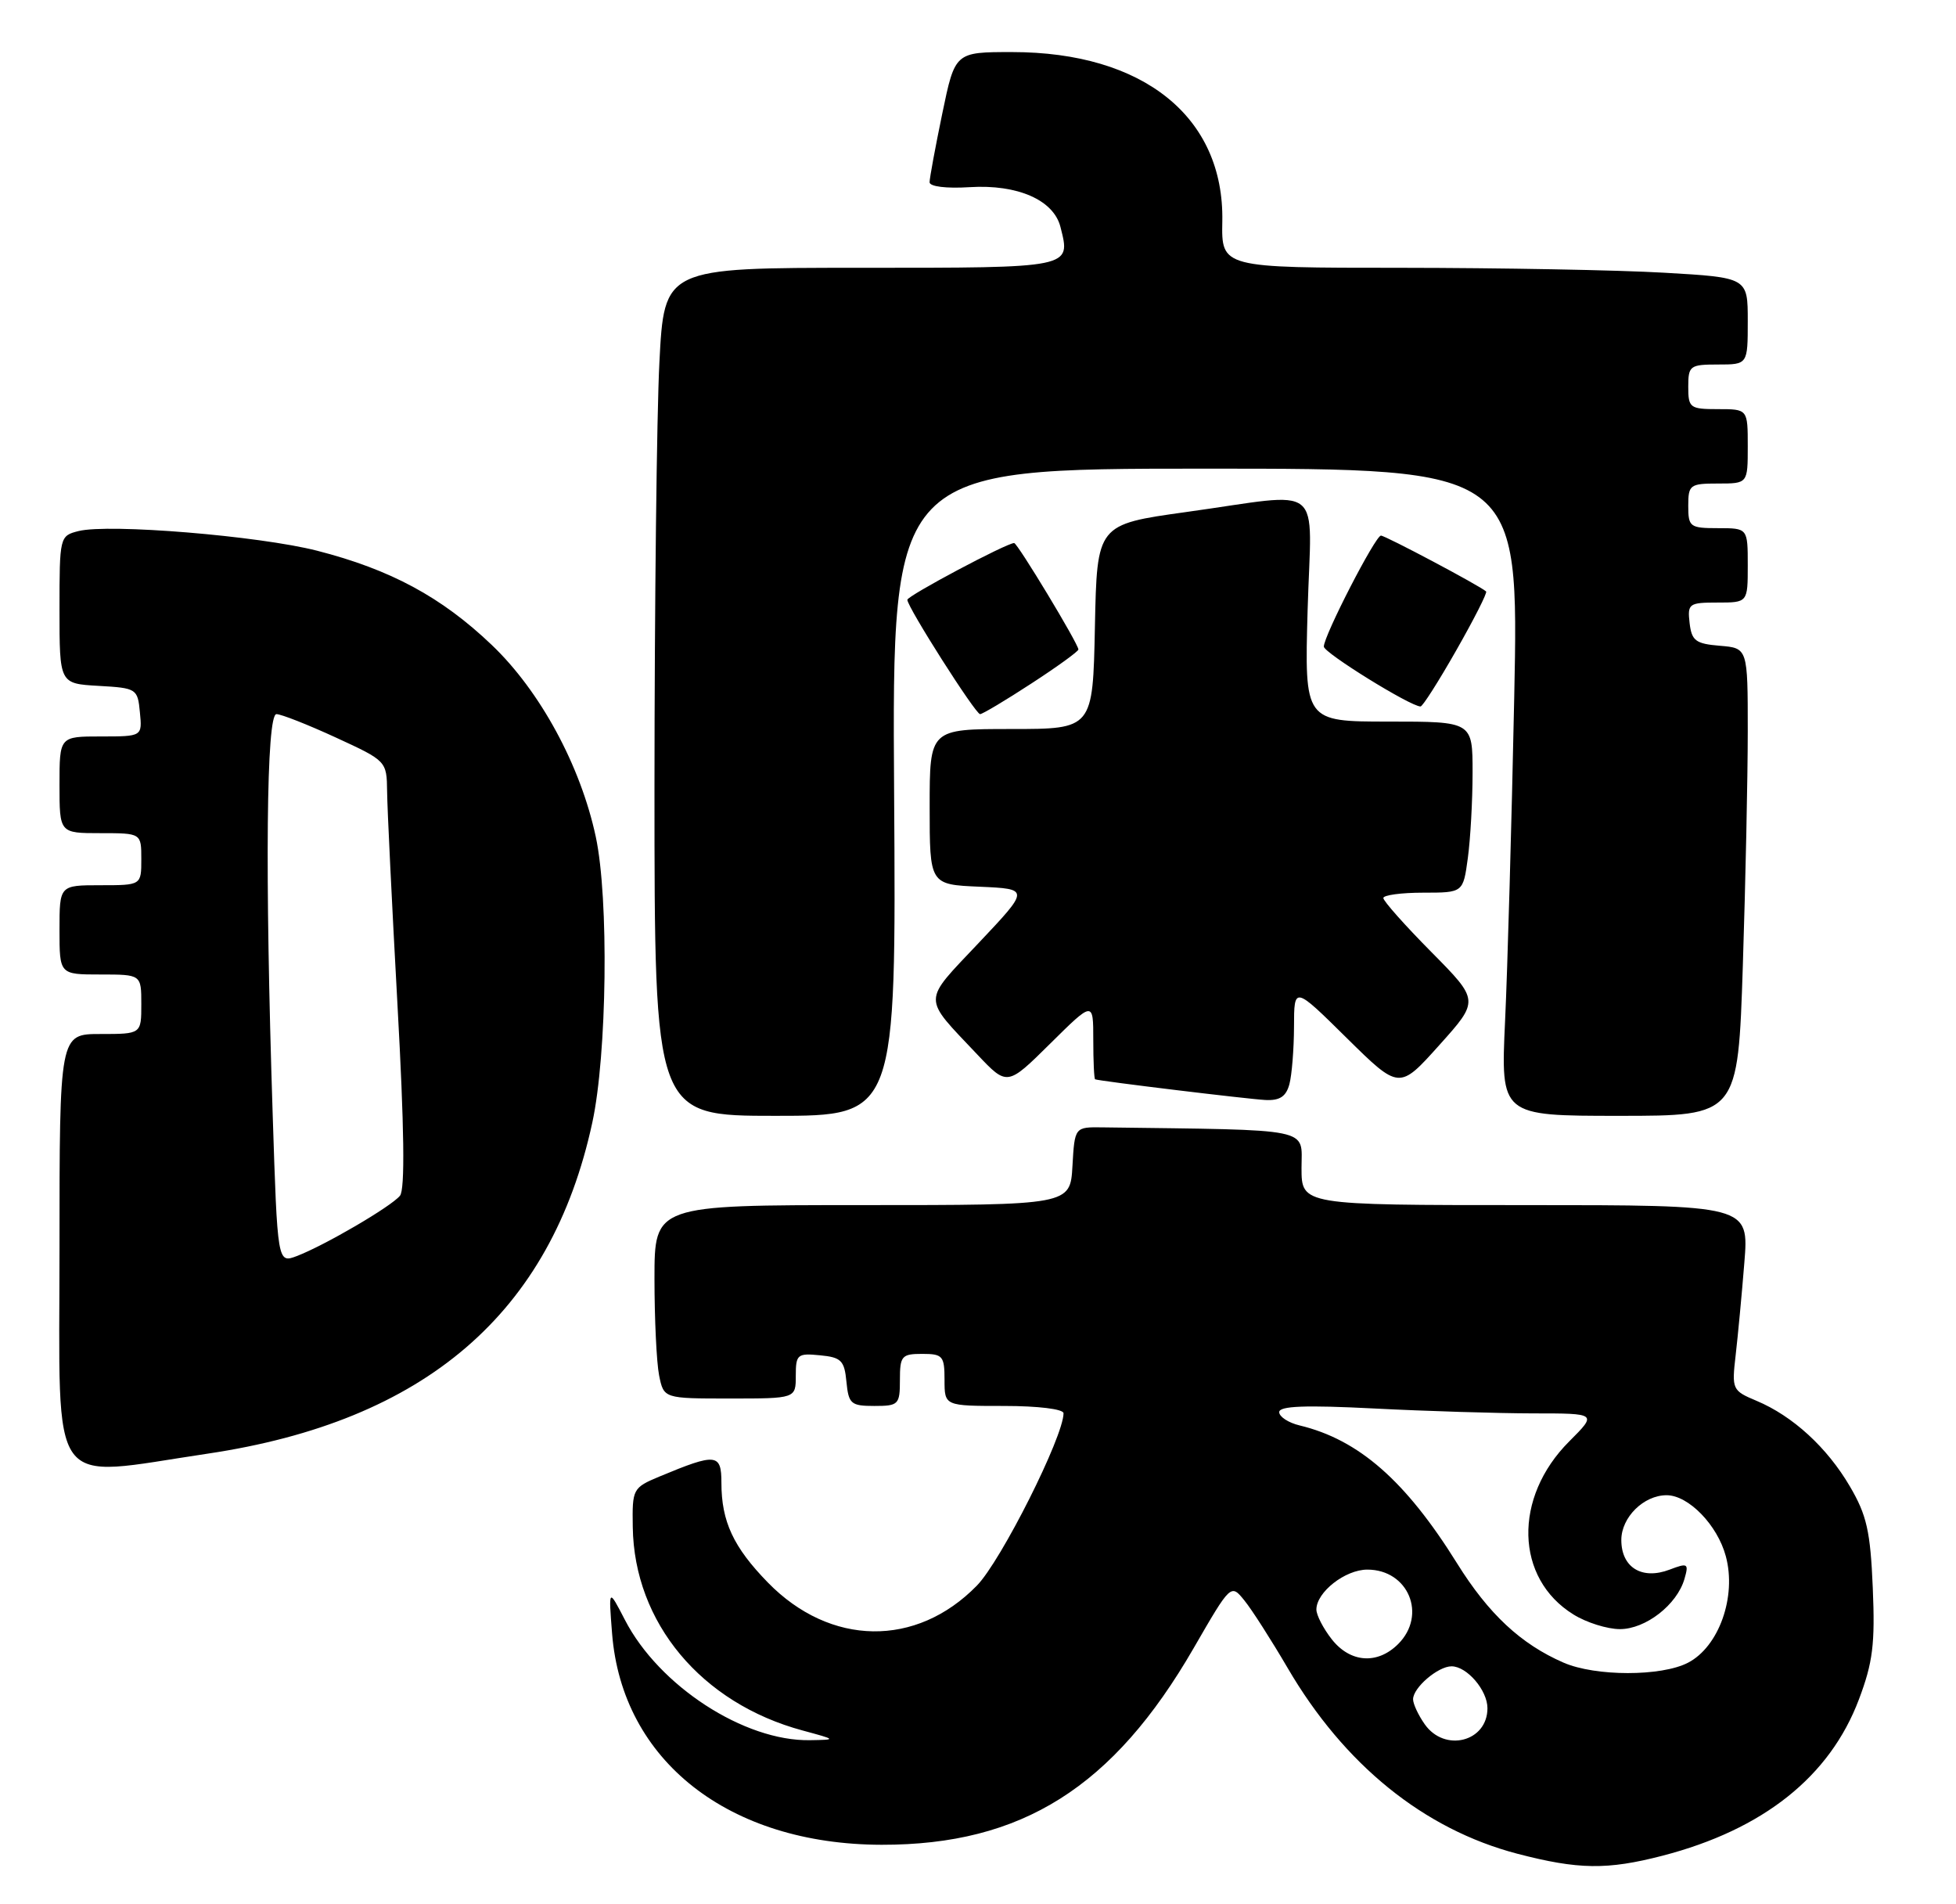 <?xml version="1.0" encoding="UTF-8" standalone="no"?>
<!DOCTYPE svg PUBLIC "-//W3C//DTD SVG 1.1//EN" "http://www.w3.org/Graphics/SVG/1.1/DTD/svg11.dtd" >
<svg xmlns="http://www.w3.org/2000/svg" xmlns:xlink="http://www.w3.org/1999/xlink" version="1.1" viewBox="0 0 263 256">
 <g >
 <path fill="currentColor"
d=" M 223.54 249.46 C 237.08 245.95 246.04 238.82 249.95 228.44 C 251.82 223.48 252.13 221.00 251.81 213.45 C 251.49 205.85 251.00 203.67 248.73 199.81 C 245.67 194.58 241.04 190.34 236.16 188.30 C 232.92 186.94 232.84 186.77 233.37 182.20 C 233.67 179.62 234.20 174.01 234.54 169.75 C 235.17 162.00 235.17 162.00 205.09 162.00 C 175.00 162.00 175.00 162.00 175.00 157.00 C 175.00 151.54 176.92 151.93 148.25 151.55 C 144.50 151.50 144.50 151.50 144.20 156.75 C 143.90 162.00 143.90 162.00 115.95 162.00 C 88.00 162.00 88.00 162.00 88.00 171.88 C 88.00 177.31 88.28 183.16 88.62 184.88 C 89.25 188.00 89.25 188.00 98.12 188.00 C 107.00 188.00 107.00 188.00 107.00 184.94 C 107.00 182.08 107.22 181.89 110.25 182.19 C 113.11 182.46 113.54 182.89 113.81 185.75 C 114.10 188.73 114.42 189.00 117.56 189.00 C 120.82 189.00 121.00 188.82 121.00 185.50 C 121.00 182.28 121.24 182.00 124.00 182.00 C 126.76 182.00 127.00 182.28 127.00 185.50 C 127.00 189.00 127.00 189.00 135.00 189.00 C 139.58 189.00 143.00 189.42 143.00 189.98 C 143.00 193.12 134.61 209.82 131.35 213.15 C 123.20 221.50 111.64 221.33 103.25 212.74 C 98.61 207.98 97.00 204.53 97.00 199.33 C 97.00 195.38 96.30 195.31 88.69 198.48 C 85.08 199.99 85.00 200.15 85.08 205.26 C 85.26 218.14 94.30 228.96 107.93 232.63 C 112.50 233.87 112.50 233.87 108.93 233.93 C 100.09 234.10 88.60 226.64 84.02 217.75 C 81.82 213.50 81.82 213.50 82.30 219.59 C 83.65 236.71 98.00 247.95 118.54 247.99 C 137.39 248.02 149.68 240.28 160.50 221.55 C 165.50 212.90 165.50 212.90 167.32 215.15 C 168.33 216.39 170.93 220.46 173.12 224.20 C 180.73 237.23 191.45 245.90 204.00 249.19 C 212.21 251.33 216.09 251.39 223.54 249.46 Z  M 27.87 195.42 C 57.18 191.07 74.10 176.52 79.64 150.91 C 81.62 141.77 81.88 120.77 80.11 112.50 C 78.07 102.94 72.63 92.90 66.11 86.69 C 59.37 80.26 52.51 76.56 42.63 74.03 C 34.78 72.03 14.65 70.37 10.56 71.39 C 8.03 72.03 8.00 72.14 8.00 81.97 C 8.00 91.90 8.00 91.90 13.25 92.20 C 18.37 92.49 18.51 92.58 18.81 95.75 C 19.13 99.00 19.13 99.00 13.56 99.00 C 8.00 99.00 8.00 99.00 8.00 105.50 C 8.00 112.00 8.00 112.00 13.50 112.00 C 19.00 112.00 19.00 112.00 19.00 115.50 C 19.00 119.00 19.00 119.00 13.50 119.00 C 8.00 119.00 8.00 119.00 8.00 125.00 C 8.00 131.00 8.00 131.00 13.50 131.00 C 19.00 131.00 19.00 131.00 19.00 135.00 C 19.00 139.00 19.00 139.00 13.50 139.00 C 8.00 139.00 8.00 139.00 8.00 168.00 C 8.00 201.11 6.21 198.64 27.87 195.42 Z  M 120.22 106.50 C 119.94 63.00 119.94 63.00 162.08 63.00 C 204.23 63.00 204.23 63.00 203.60 93.75 C 203.25 110.66 202.70 130.24 202.37 137.25 C 201.78 150.00 201.78 150.00 217.73 150.00 C 233.68 150.00 233.68 150.00 234.34 129.75 C 234.70 118.61 235.00 104.46 235.00 98.31 C 235.00 87.12 235.00 87.12 231.25 86.81 C 227.99 86.54 227.46 86.14 227.18 83.75 C 226.88 81.15 227.09 81.00 230.93 81.00 C 235.00 81.00 235.00 81.00 235.00 76.00 C 235.00 71.00 235.00 71.00 231.00 71.00 C 227.22 71.00 227.00 70.83 227.00 68.00 C 227.00 65.17 227.22 65.00 231.00 65.00 C 235.00 65.00 235.00 65.00 235.00 60.00 C 235.00 55.00 235.00 55.00 231.00 55.00 C 227.22 55.00 227.00 54.83 227.00 52.00 C 227.00 49.17 227.22 49.00 231.00 49.00 C 235.00 49.00 235.00 49.00 235.00 43.15 C 235.00 37.31 235.00 37.31 223.75 36.66 C 217.56 36.30 201.64 36.01 188.36 36.00 C 164.23 36.00 164.23 36.00 164.35 29.75 C 164.61 15.74 153.76 7.00 136.08 7.00 C 128.41 7.00 128.41 7.00 126.70 15.25 C 125.76 19.79 124.99 23.95 124.99 24.50 C 125.00 25.08 127.24 25.36 130.38 25.16 C 136.83 24.76 141.68 26.89 142.59 30.52 C 143.99 36.06 144.30 36.00 115.69 36.00 C 89.31 36.00 89.31 36.00 88.66 48.75 C 88.30 55.76 88.01 81.41 88.00 105.75 C 88.00 150.00 88.00 150.00 104.25 150.00 C 120.50 150.00 120.50 150.00 120.22 106.50 Z  M 173.37 145.75 C 173.70 144.51 173.98 141.04 173.99 138.03 C 174.00 132.55 174.00 132.55 181.07 139.53 C 188.14 146.50 188.14 146.50 193.52 140.50 C 198.91 134.50 198.91 134.50 192.45 127.97 C 188.90 124.39 186.00 121.12 186.00 120.72 C 186.00 120.33 188.41 120.00 191.36 120.00 C 196.73 120.00 196.73 120.00 197.36 115.36 C 197.71 112.81 198.00 107.63 198.00 103.86 C 198.00 97.00 198.00 97.00 186.70 97.00 C 175.40 97.00 175.40 97.00 175.82 82.00 C 176.32 64.51 178.42 66.21 159.50 68.83 C 147.50 70.50 147.50 70.50 147.22 84.25 C 146.94 98.00 146.94 98.00 135.97 98.00 C 125.00 98.00 125.00 98.00 125.00 108.45 C 125.00 118.91 125.00 118.91 131.72 119.20 C 138.45 119.50 138.45 119.50 131.60 126.75 C 123.94 134.87 123.95 133.86 131.41 141.76 C 135.43 146.01 135.43 146.01 141.21 140.29 C 147.00 134.56 147.00 134.56 147.00 139.78 C 147.00 142.65 147.11 145.04 147.25 145.09 C 147.89 145.34 167.81 147.75 170.13 147.87 C 172.08 147.97 172.92 147.41 173.37 145.75 Z  M 138.68 91.88 C 142.16 89.62 145.00 87.56 145.00 87.31 C 145.00 86.56 136.81 73.00 136.36 73.00 C 135.35 73.00 122.00 80.09 122.00 80.63 C 122.00 81.61 131.16 96.00 131.78 96.00 C 132.10 96.00 135.20 94.15 138.68 91.88 Z  M 195.82 87.40 C 198.20 83.22 200.00 79.68 199.82 79.51 C 199.05 78.78 186.27 72.00 185.68 72.00 C 184.93 72.00 178.00 85.46 178.00 86.92 C 178.00 87.75 189.63 94.96 191.00 94.97 C 191.28 94.98 193.45 91.57 195.82 87.40 Z  M 191.56 231.78 C 190.70 230.56 190.00 229.05 190.00 228.43 C 190.00 226.87 193.35 224.00 195.17 224.00 C 197.24 224.00 200.00 227.22 200.00 229.63 C 200.00 234.15 194.24 235.61 191.56 231.78 Z  M 210.24 223.51 C 204.49 221.01 200.16 216.97 195.91 210.15 C 188.99 199.04 182.69 193.53 174.75 191.62 C 173.24 191.26 172.00 190.45 172.00 189.83 C 172.00 189.00 175.52 188.87 184.75 189.34 C 191.76 189.70 201.38 189.99 206.13 190.00 C 214.76 190.00 214.76 190.00 210.99 193.77 C 203.44 201.32 203.71 212.18 211.56 217.03 C 213.30 218.12 216.12 219.00 217.81 219.00 C 221.27 219.00 225.49 215.72 226.49 212.25 C 227.09 210.17 226.94 210.07 224.50 211.00 C 220.78 212.42 218.00 210.72 218.00 207.02 C 218.00 203.97 221.01 201.00 224.09 201.00 C 227.03 201.00 230.93 205.01 232.05 209.20 C 233.52 214.64 231.12 221.37 226.96 223.52 C 223.37 225.38 214.53 225.37 210.24 223.51 Z  M 179.07 220.37 C 177.93 218.92 177.00 217.12 177.00 216.37 C 177.00 214.03 180.87 211.00 183.85 211.00 C 189.37 211.00 191.90 217.10 188.00 221.00 C 185.21 223.79 181.56 223.53 179.07 220.37 Z  M 36.66 149.67 C 35.61 117.29 35.81 96.00 37.17 96.00 C 37.81 96.00 41.41 97.42 45.17 99.15 C 51.97 102.28 52.00 102.31 52.05 106.40 C 52.07 108.65 52.70 121.53 53.44 135.00 C 54.36 151.63 54.47 159.90 53.78 160.74 C 52.59 162.20 43.65 167.42 39.91 168.85 C 37.31 169.83 37.31 169.83 36.66 149.67 Z "/>
</g>
</svg>